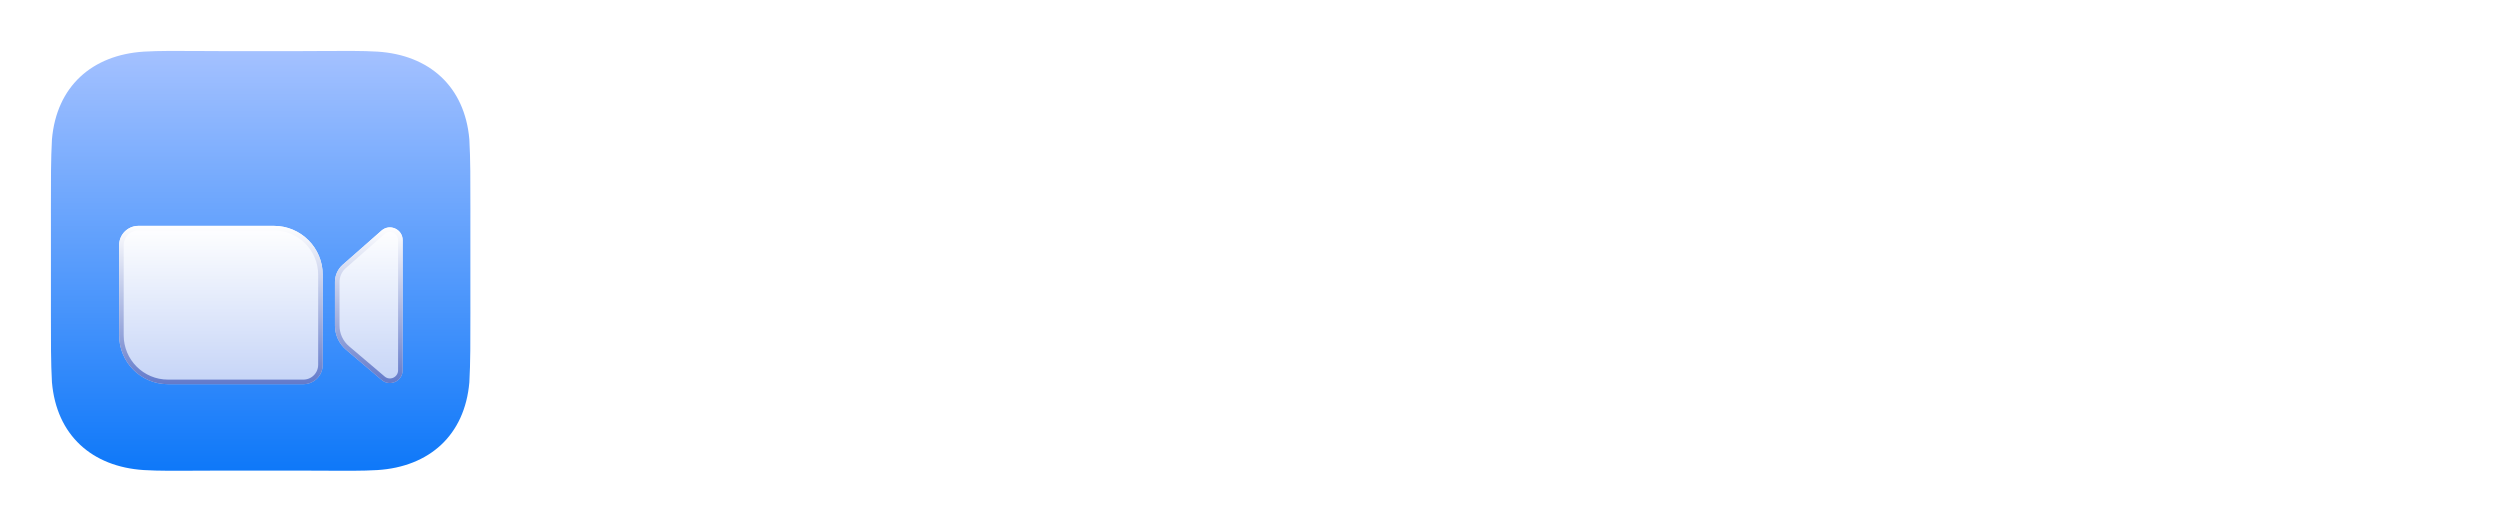 <svg width="1223" height="255" viewBox="0 0 1223 255" fill="none" xmlns="http://www.w3.org/2000/svg">
<path d="M97.805 24.955C101.61 24.982 105.412 25.008 109.043 25.008H145.978C149.608 25.008 153.411 24.982 157.216 24.955C167.459 24.884 177.718 24.813 184.661 25.257C209.937 26.876 227.369 42.191 229.61 68.214C230.141 77.565 230.128 88.83 230.113 102.115V102.119C230.111 104.399 230.108 106.739 230.108 109.138V146.074C230.108 148.473 230.111 150.813 230.113 153.093C230.128 166.38 230.141 177.646 229.61 186.998C227.369 213.021 209.937 228.336 184.661 229.955C177.718 230.399 167.459 230.328 157.216 230.257C153.411 230.23 149.608 230.204 145.978 230.204H109.043C105.412 230.204 101.61 230.23 97.805 230.257C87.561 230.328 77.303 230.399 70.359 229.955C45.084 228.336 27.652 213.021 25.411 186.998C24.879 177.647 24.892 166.382 24.907 153.097V153.093C24.91 150.813 24.913 148.473 24.913 146.074V109.138C24.913 106.739 24.91 104.399 24.907 102.119V102.115C24.892 88.83 24.879 77.565 25.411 68.214C27.652 42.191 45.084 26.876 70.359 25.257C77.303 24.813 87.561 24.884 97.805 24.955Z" fill="url(#paint0_linear_38001_533)"/>
<g filter="url(#filter0_dddddd_38001_533)">
<path d="M58.272 98.115C58.272 92.889 62.508 88.652 67.734 88.652H133.975C147.178 88.652 157.881 99.356 157.881 112.559V156.636C157.881 161.862 153.644 166.099 148.418 166.099H82.178C68.975 166.099 58.272 155.395 58.272 142.192V98.115Z" fill="url(#paint1_linear_38001_533)"/>
<path d="M67.734 89.773H133.975C146.559 89.773 156.76 99.974 156.76 112.559V156.636C156.76 161.243 153.025 164.978 148.418 164.978H82.178C69.594 164.978 59.392 154.777 59.392 142.192V98.115C59.392 93.508 63.127 89.773 67.734 89.773Z" stroke="url(#paint2_linear_38001_533)" stroke-width="2.241"/>
</g>
<g filter="url(#filter1_dddddd_38001_533)">
<path d="M163.857 116.072C163.857 112.851 165.243 109.785 167.662 107.658L186.64 90.963C190.662 87.425 196.978 90.281 196.978 95.637V159.304C196.978 164.61 190.765 167.484 186.721 164.048L169.3 149.247C165.847 146.313 163.857 142.011 163.857 137.481V116.072Z" fill="url(#paint3_linear_38001_533)"/>
<path d="M168.402 108.499L187.38 91.804C190.678 88.903 195.857 91.245 195.857 95.637V159.304C195.857 163.655 190.762 166.011 187.447 163.194L170.026 148.393C166.824 145.672 164.978 141.683 164.978 137.481V116.072C164.978 113.173 166.225 110.414 168.402 108.499Z" stroke="url(#paint4_linear_38001_533)" stroke-width="2.241"/>
</g>
<path d="M285.511 202V181.972L356.179 85.097H285.582V56.545H400.639V76.574L329.972 173.449H400.568V202H285.511ZM552.592 129.273C552.592 145.277 549.515 158.842 543.359 169.969C537.204 181.096 528.871 189.547 518.359 195.324C507.895 201.1 496.153 203.989 483.132 203.989C470.064 203.989 458.298 201.077 447.834 195.253C437.37 189.429 429.06 180.977 422.905 169.898C416.797 158.771 413.743 145.229 413.743 129.273C413.743 113.269 416.797 99.704 422.905 88.577C429.06 77.45 437.37 68.998 447.834 63.222C458.298 57.445 470.064 54.557 483.132 54.557C496.153 54.557 507.895 57.445 518.359 63.222C528.871 68.998 537.204 77.45 543.359 88.577C549.515 99.704 552.592 113.269 552.592 129.273ZM516.655 129.273C516.655 119.803 515.305 111.801 512.607 105.267C509.955 98.733 506.12 93.785 501.101 90.423C496.129 87.061 490.14 85.381 483.132 85.381C476.172 85.381 470.182 87.061 465.163 90.423C460.144 93.785 456.286 98.733 453.587 105.267C450.935 111.801 449.609 119.803 449.609 129.273C449.609 138.742 450.935 146.744 453.587 153.278C456.286 159.812 460.144 164.76 465.163 168.122C470.182 171.484 476.172 173.165 483.132 173.165C490.14 173.165 496.129 171.484 501.101 168.122C506.12 164.76 509.955 159.812 512.607 153.278C515.305 146.744 516.655 138.742 516.655 129.273ZM710.405 129.273C710.405 145.277 707.327 158.842 701.172 169.969C695.017 181.096 686.683 189.547 676.172 195.324C665.708 201.1 653.965 203.989 640.945 203.989C627.876 203.989 616.11 201.077 605.646 195.253C595.182 189.429 586.873 180.977 580.717 169.898C574.609 158.771 571.555 145.229 571.555 129.273C571.555 113.269 574.609 99.704 580.717 88.577C586.873 77.45 595.182 68.998 605.646 63.222C616.11 57.445 627.876 54.557 640.945 54.557C653.965 54.557 665.708 57.445 676.172 63.222C686.683 68.998 695.017 77.45 701.172 88.577C707.327 99.704 710.405 113.269 710.405 129.273ZM674.467 129.273C674.467 119.803 673.118 111.801 670.419 105.267C667.768 98.733 663.932 93.785 658.913 90.423C653.942 87.061 647.952 85.381 640.945 85.381C633.984 85.381 627.995 87.061 622.976 90.423C617.957 93.785 614.098 98.733 611.399 105.267C608.748 111.801 607.422 119.803 607.422 129.273C607.422 138.742 608.748 146.744 611.399 153.278C614.098 159.812 617.957 164.76 622.976 168.122C627.995 171.484 633.984 173.165 640.945 173.165C647.952 173.165 653.942 171.484 658.913 168.122C663.932 164.76 667.768 159.812 670.419 153.278C673.118 146.744 674.467 138.742 674.467 129.273ZM730.93 56.545H774.467L811.399 146.602H813.104L850.036 56.545H893.573V202H859.34V112.653H858.132L823.189 201.077H801.314L766.371 112.156H765.163V202H730.93V56.545ZM950.657 56.545V202H915.501V56.545H950.657ZM972.727 202V56.545H1074.15V85.097H1007.88V114.926H1068.96V143.548H1007.88V173.449H1074.15V202H972.727Z" fill="white"/>
<defs>
<filter id="filter0_dddddd_38001_533" x="40.342" y="81.929" width="135.469" height="113.306" filterUnits="userSpaceOnUse" color-interpolation-filters="sRGB">
<feFlood flood-opacity="0" result="BackgroundImageFix"/>
<feColorMatrix in="SourceAlpha" type="matrix" values="0 0 0 0 0 0 0 0 0 0 0 0 0 0 0 0 0 0 127 0" result="hardAlpha"/>
<feOffset dy="0.615"/>
<feGaussianBlur stdDeviation="0.227"/>
<feColorMatrix type="matrix" values="0 0 0 0 0.051 0 0 0 0 0.122 0 0 0 0 0.396 0 0 0 0.19 0"/>
<feBlend mode="multiply" in2="BackgroundImageFix" result="effect1_dropShadow_38001_533"/>
<feColorMatrix in="SourceAlpha" type="matrix" values="0 0 0 0 0 0 0 0 0 0 0 0 0 0 0 0 0 0 127 0" result="hardAlpha"/>
<feOffset dy="1.207"/>
<feGaussianBlur stdDeviation="0.504"/>
<feColorMatrix type="matrix" values="0 0 0 0 0.051 0 0 0 0 0.122 0 0 0 0 0.396 0 0 0 0.369 0"/>
<feBlend mode="multiply" in2="effect1_dropShadow_38001_533" result="effect2_dropShadow_38001_533"/>
<feColorMatrix in="SourceAlpha" type="matrix" values="0 0 0 0 0 0 0 0 0 0 0 0 0 0 0 0 0 0 127 0" result="hardAlpha"/>
<feOffset dy="1.856"/>
<feGaussianBlur stdDeviation="0.863"/>
<feColorMatrix type="matrix" values="0 0 0 0 0.051 0 0 0 0 0.122 0 0 0 0 0.396 0 0 0 0.3 0"/>
<feBlend mode="multiply" in2="effect2_dropShadow_38001_533" result="effect3_dropShadow_38001_533"/>
<feColorMatrix in="SourceAlpha" type="matrix" values="0 0 0 0 0 0 0 0 0 0 0 0 0 0 0 0 0 0 127 0" result="hardAlpha"/>
<feOffset dy="2.723"/>
<feGaussianBlur stdDeviation="2.74"/>
<feColorMatrix type="matrix" values="0 0 0 0 0.051 0 0 0 0 0.122 0 0 0 0 0.396 0 0 0 0.3 0"/>
<feBlend mode="multiply" in2="effect3_dropShadow_38001_533" result="effect4_dropShadow_38001_533"/>
<feColorMatrix in="SourceAlpha" type="matrix" values="0 0 0 0 0 0 0 0 0 0 0 0 0 0 0 0 0 0 127 0" result="hardAlpha"/>
<feOffset dy="4.237"/>
<feGaussianBlur stdDeviation="5.095"/>
<feColorMatrix type="matrix" values="0 0 0 0 0.051 0 0 0 0 0.122 0 0 0 0 0.396 0 0 0 0.29 0"/>
<feBlend mode="overlay" in2="effect4_dropShadow_38001_533" result="effect5_dropShadow_38001_533"/>
<feColorMatrix in="SourceAlpha" type="matrix" values="0 0 0 0 0 0 0 0 0 0 0 0 0 0 0 0 0 0 127 0" result="hardAlpha"/>
<feOffset dy="11.206"/>
<feGaussianBlur stdDeviation="8.965"/>
<feColorMatrix type="matrix" values="0 0 0 0 0.051 0 0 0 0 0.122 0 0 0 0 0.396 0 0 0 0.45 0"/>
<feBlend mode="multiply" in2="effect5_dropShadow_38001_533" result="effect6_dropShadow_38001_533"/>
<feBlend mode="normal" in="SourceGraphic" in2="effect6_dropShadow_38001_533" result="shape"/>
</filter>
<filter id="filter1_dddddd_38001_533" x="145.928" y="82.676" width="68.98" height="112.001" filterUnits="userSpaceOnUse" color-interpolation-filters="sRGB">
<feFlood flood-opacity="0" result="BackgroundImageFix"/>
<feColorMatrix in="SourceAlpha" type="matrix" values="0 0 0 0 0 0 0 0 0 0 0 0 0 0 0 0 0 0 127 0" result="hardAlpha"/>
<feOffset dy="0.615"/>
<feGaussianBlur stdDeviation="0.227"/>
<feColorMatrix type="matrix" values="0 0 0 0 0.051 0 0 0 0 0.122 0 0 0 0 0.396 0 0 0 0.19 0"/>
<feBlend mode="multiply" in2="BackgroundImageFix" result="effect1_dropShadow_38001_533"/>
<feColorMatrix in="SourceAlpha" type="matrix" values="0 0 0 0 0 0 0 0 0 0 0 0 0 0 0 0 0 0 127 0" result="hardAlpha"/>
<feOffset dy="1.207"/>
<feGaussianBlur stdDeviation="0.504"/>
<feColorMatrix type="matrix" values="0 0 0 0 0.051 0 0 0 0 0.122 0 0 0 0 0.396 0 0 0 0.369 0"/>
<feBlend mode="multiply" in2="effect1_dropShadow_38001_533" result="effect2_dropShadow_38001_533"/>
<feColorMatrix in="SourceAlpha" type="matrix" values="0 0 0 0 0 0 0 0 0 0 0 0 0 0 0 0 0 0 127 0" result="hardAlpha"/>
<feOffset dy="1.856"/>
<feGaussianBlur stdDeviation="0.863"/>
<feColorMatrix type="matrix" values="0 0 0 0 0.051 0 0 0 0 0.122 0 0 0 0 0.396 0 0 0 0.3 0"/>
<feBlend mode="multiply" in2="effect2_dropShadow_38001_533" result="effect3_dropShadow_38001_533"/>
<feColorMatrix in="SourceAlpha" type="matrix" values="0 0 0 0 0 0 0 0 0 0 0 0 0 0 0 0 0 0 127 0" result="hardAlpha"/>
<feOffset dy="2.723"/>
<feGaussianBlur stdDeviation="2.74"/>
<feColorMatrix type="matrix" values="0 0 0 0 0.051 0 0 0 0 0.122 0 0 0 0 0.396 0 0 0 0.3 0"/>
<feBlend mode="multiply" in2="effect3_dropShadow_38001_533" result="effect4_dropShadow_38001_533"/>
<feColorMatrix in="SourceAlpha" type="matrix" values="0 0 0 0 0 0 0 0 0 0 0 0 0 0 0 0 0 0 127 0" result="hardAlpha"/>
<feOffset dy="4.237"/>
<feGaussianBlur stdDeviation="5.095"/>
<feColorMatrix type="matrix" values="0 0 0 0 0.051 0 0 0 0 0.122 0 0 0 0 0.396 0 0 0 0.29 0"/>
<feBlend mode="overlay" in2="effect4_dropShadow_38001_533" result="effect5_dropShadow_38001_533"/>
<feColorMatrix in="SourceAlpha" type="matrix" values="0 0 0 0 0 0 0 0 0 0 0 0 0 0 0 0 0 0 127 0" result="hardAlpha"/>
<feOffset dy="11.206"/>
<feGaussianBlur stdDeviation="8.965"/>
<feColorMatrix type="matrix" values="0 0 0 0 0.051 0 0 0 0 0.122 0 0 0 0 0.396 0 0 0 0.45 0"/>
<feBlend mode="multiply" in2="effect5_dropShadow_38001_533" result="effect6_dropShadow_38001_533"/>
<feBlend mode="normal" in="SourceGraphic" in2="effect6_dropShadow_38001_533" result="shape"/>
</filter>
<linearGradient id="paint0_linear_38001_533" x1="127.51" y1="24.902" x2="127.51" y2="230.31" gradientUnits="userSpaceOnUse">
<stop stop-color="#A4C1FF"/>
<stop offset="1" stop-color="#0E78F9"/>
</linearGradient>
<linearGradient id="paint1_linear_38001_533" x1="108.076" y1="88.652" x2="108.076" y2="166.099" gradientUnits="userSpaceOnUse">
<stop stop-color="white"/>
<stop offset="1" stop-color="#C5D4F7"/>
</linearGradient>
<linearGradient id="paint2_linear_38001_533" x1="108.076" y1="88.652" x2="108.076" y2="166.099" gradientUnits="userSpaceOnUse">
<stop stop-color="white"/>
<stop offset="1" stop-color="#637ACA"/>
</linearGradient>
<linearGradient id="paint3_linear_38001_533" x1="180.417" y1="89.399" x2="180.417" y2="165.541" gradientUnits="userSpaceOnUse">
<stop stop-color="white"/>
<stop offset="1" stop-color="#C5D4F7"/>
</linearGradient>
<linearGradient id="paint4_linear_38001_533" x1="180.417" y1="89.399" x2="180.417" y2="165.541" gradientUnits="userSpaceOnUse">
<stop stop-color="white"/>
<stop offset="1" stop-color="#637ACA"/>
</linearGradient>
</defs>
</svg>
